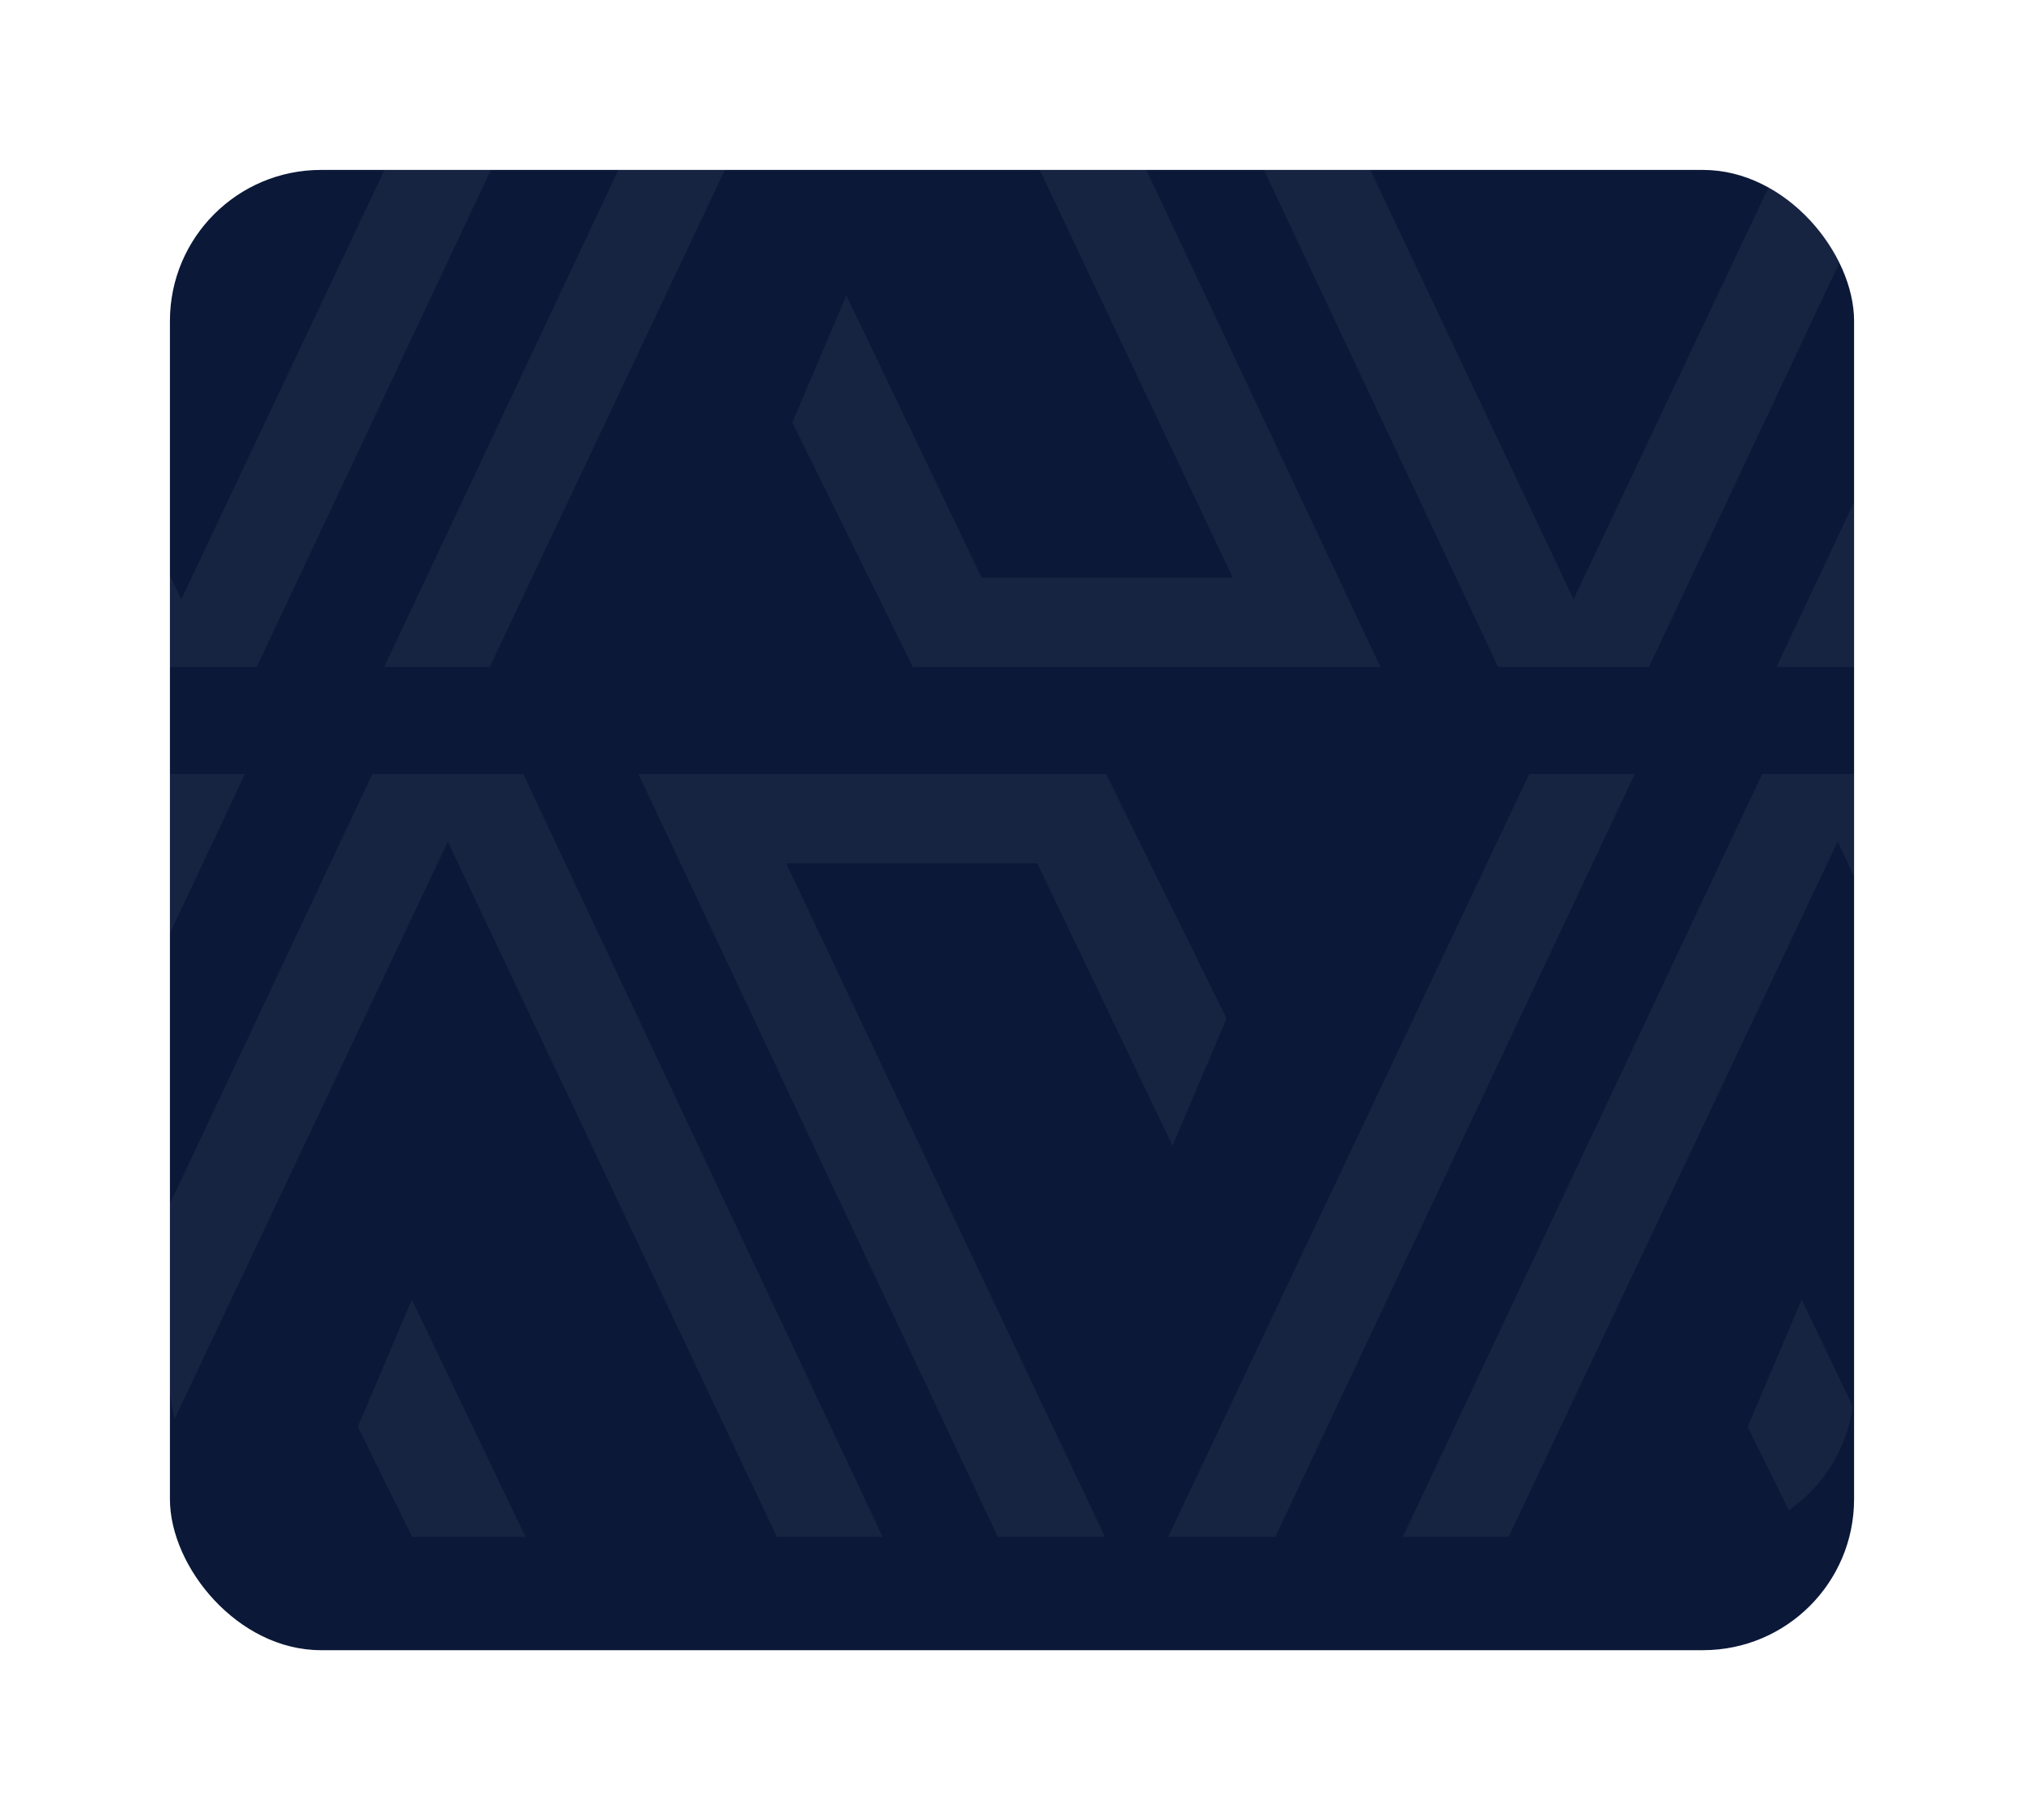 <svg xmlns="http://www.w3.org/2000/svg" xmlns:xlink="http://www.w3.org/1999/xlink" width="268" height="241" viewBox="0 0 268 241">
  <defs>
    <filter id="BG" x="0" y="0" width="268" height="241" filterUnits="userSpaceOnUse">
      <feOffset dy="15" input="SourceAlpha"/>
      <feGaussianBlur stdDeviation="7.5" result="blur"/>
      <feFlood flood-color="#07183a" flood-opacity="0.102"/>
      <feComposite operator="in" in2="blur"/>
      <feComposite in="SourceGraphic"/>
    </filter>
    <clipPath id="clip-path">
      <rect id="BG-2" data-name="BG" width="223" height="196" rx="20" transform="translate(0 12)" fill="#fff"/>
    </clipPath>
  </defs>
  <g id="Group_84925" data-name="Group 84925" transform="translate(-23.5 -811.5)">
    <g transform="matrix(1, 0, 0, 1, 23.5, 811.5)" filter="url(#BG)">
      <rect id="BG-3" data-name="BG" width="223" height="196" rx="20" transform="translate(22.5 7.5)" fill="#0b1838"/>
    </g>
    <g id="Mask_Group_51" data-name="Mask Group 51" transform="translate(46 807)" opacity="0.05" clip-path="url(#clip-path)" style="mix-blend-mode: luminosity;isolation: isolate">
      <g id="Group_84926" data-name="Group 84926" transform="translate(-178.417 -26)">
        <g id="Group_84925-2" data-name="Group 84925">
          <path id="Path_276758" data-name="Path 276758" d="M282.184,0,230.194,109.854,183.8,11.814h33.249l17.913,37.4,7.149-16.842L226.3.316,226.237,0h-62l55.972,118.813H240.18L296.152,0Z" transform="translate(134.08 0)" fill="#fff"/>
          <path id="Path_276759" data-name="Path 276759" d="M271.31,0,215.338,118.812h13.968L281.3,8.958,327.7,107H294.447l-17.913-37.4-7.151,16.842,15.8,32.061.066.316h62L291.285,0Z" transform="translate(175.802 0)" fill="#fff"/>
          <path id="Path_276760" data-name="Path 276760" d="M388.082,0,336.091,109.854l-46.4-98.039h33.249l17.913,37.4,7.149-16.842L332.2.316,332.137,0h-62L326.1,118.812h19.973L402.05,0Z" transform="translate(220.537 0)" fill="#fff"/>
          <path id="Path_276761" data-name="Path 276761" d="M377.209,0,321.236,118.812h13.97L387.2,8.958,433.6,107H400.346l-17.915-37.4-7.147,16.842,15.8,32.061.067.316h62L397.183,0Z" transform="translate(262.258 0)" fill="#fff"/>
          <path id="Path_276762" data-name="Path 276762" d="M147.195,68.165h47.188l.067.316,15.8,32.061L203.1,117.384l-17.913-37.4H151.937l46.4,98.039L250.328,68.165H264.3L208.326,186.977H188.351L132.378,68.165Z" transform="translate(108.074 64.82)" fill="#fff"/>
          <path id="Path_276763" data-name="Path 276763" d="M300.585,186.977H253.4l-.067-.316-15.8-32.061,7.149-16.842,17.913,37.4h33.251l-46.4-98.039L197.452,186.977h-13.97L239.454,68.165H259.43L315.4,186.977Z" transform="translate(149.795 64.82)" fill="#fff"/>
          <path id="Path_276764" data-name="Path 276764" d="M253.093,68.165h47.188l.067.316,15.8,32.061L309,117.384l-17.913-37.4H257.836l46.4,98.039L356.227,68.165H370.2L314.225,186.977H294.249L238.277,68.165Z" transform="translate(194.53 64.82)" fill="#fff"/>
          <path id="Path_276765" data-name="Path 276765" d="M406.484,186.977H359.3l-.067-.316-15.8-32.061,7.149-16.842,17.913,37.4h33.251l-46.4-98.039L303.351,186.977h-13.97L345.353,68.165h19.975L421.3,186.977Z" transform="translate(236.251 64.82)" fill="#fff"/>
          <path id="Path_276766" data-name="Path 276766" d="M45.883,68.165H93.071l.067.316,15.8,32.061-7.149,16.842L83.876,79.98H50.625l46.4,98.039L149.016,68.165h13.97L107.014,186.977H87.039L31.066,68.165Z" transform="translate(25.363 64.82)" fill="#fff"/>
          <path id="Path_276767" data-name="Path 276767" d="M199.273,186.977H152.085l-.067-.316-15.8-32.061,7.149-16.842,17.913,37.4h33.251l-46.4-98.039L96.14,186.977H82.17L138.142,68.165h19.975L214.09,186.977Z" transform="translate(67.084 64.82)" fill="#fff"/>
          <path id="Path_276768" data-name="Path 276768" d="M180.691,0,128.7,109.854,82.3,11.814h33.249l17.913,37.4,7.149-16.842L124.813.316,124.745,0h-62l55.972,118.813h19.973L194.659,0Z" transform="translate(51.222 0)" fill="#fff"/>
          <path id="Path_276769" data-name="Path 276769" d="M169.817,0,113.845,118.812h13.97L179.805,8.958,226.206,107H192.954l-17.913-37.4-7.149,16.842,15.8,32.061.067.316h62L189.792,0Z" transform="translate(92.943 0)" fill="#fff"/>
          <path id="Path_276770" data-name="Path 276770" d="M219.609,136.33,167.618,246.184l-46.4-98.039h33.249l17.913,37.4,7.151-16.842-15.8-32.061-.067-.316h-62l55.972,118.813H177.6L233.579,136.33Z" transform="translate(82.995 129.639)" fill="#fff"/>
          <path id="Path_276771" data-name="Path 276771" d="M208.736,136.33,152.763,255.142h13.97l51.991-109.854,46.4,98.039H231.873l-17.913-37.4-7.149,16.842,15.8,32.061.067.316h62L228.711,136.33Z" transform="translate(124.717 129.639)" fill="#fff"/>
          <path id="Path_276772" data-name="Path 276772" d="M325.508,136.33,273.517,246.184l-46.4-98.039H260.37l17.913,37.4,7.149-16.842-15.8-32.061-.067-.316h-62L263.53,255.142h19.975L339.478,136.33Z" transform="translate(169.451 129.639)" fill="#fff"/>
          <path id="Path_276773" data-name="Path 276773" d="M314.635,136.33,258.663,255.142h13.968l51.991-109.854,46.4,98.039H337.772l-17.915-37.4-7.149,16.842,15.8,32.061.067.316h62L334.608,136.33Z" transform="translate(211.173 129.639)" fill="#fff"/>
          <path id="Path_276774" data-name="Path 276774" d="M117.95,136.33,65.959,246.184l-46.4-98.039H52.812l17.913,37.4,7.149-16.842-15.8-32.061L62,136.33H0L55.972,255.142H75.947L131.92,136.33Z" transform="translate(0 129.639)" fill="#fff"/>
          <path id="Path_276775" data-name="Path 276775" d="M107.077,136.33,51.1,255.142H65.073l51.991-109.854,46.4,98.039H130.215l-17.913-37.4-7.151,16.842,15.8,32.061.067.316h62L127.05,136.33Z" transform="translate(41.722 129.639)" fill="#fff"/>
        </g>
      </g>
    </g>
  </g>
</svg>

